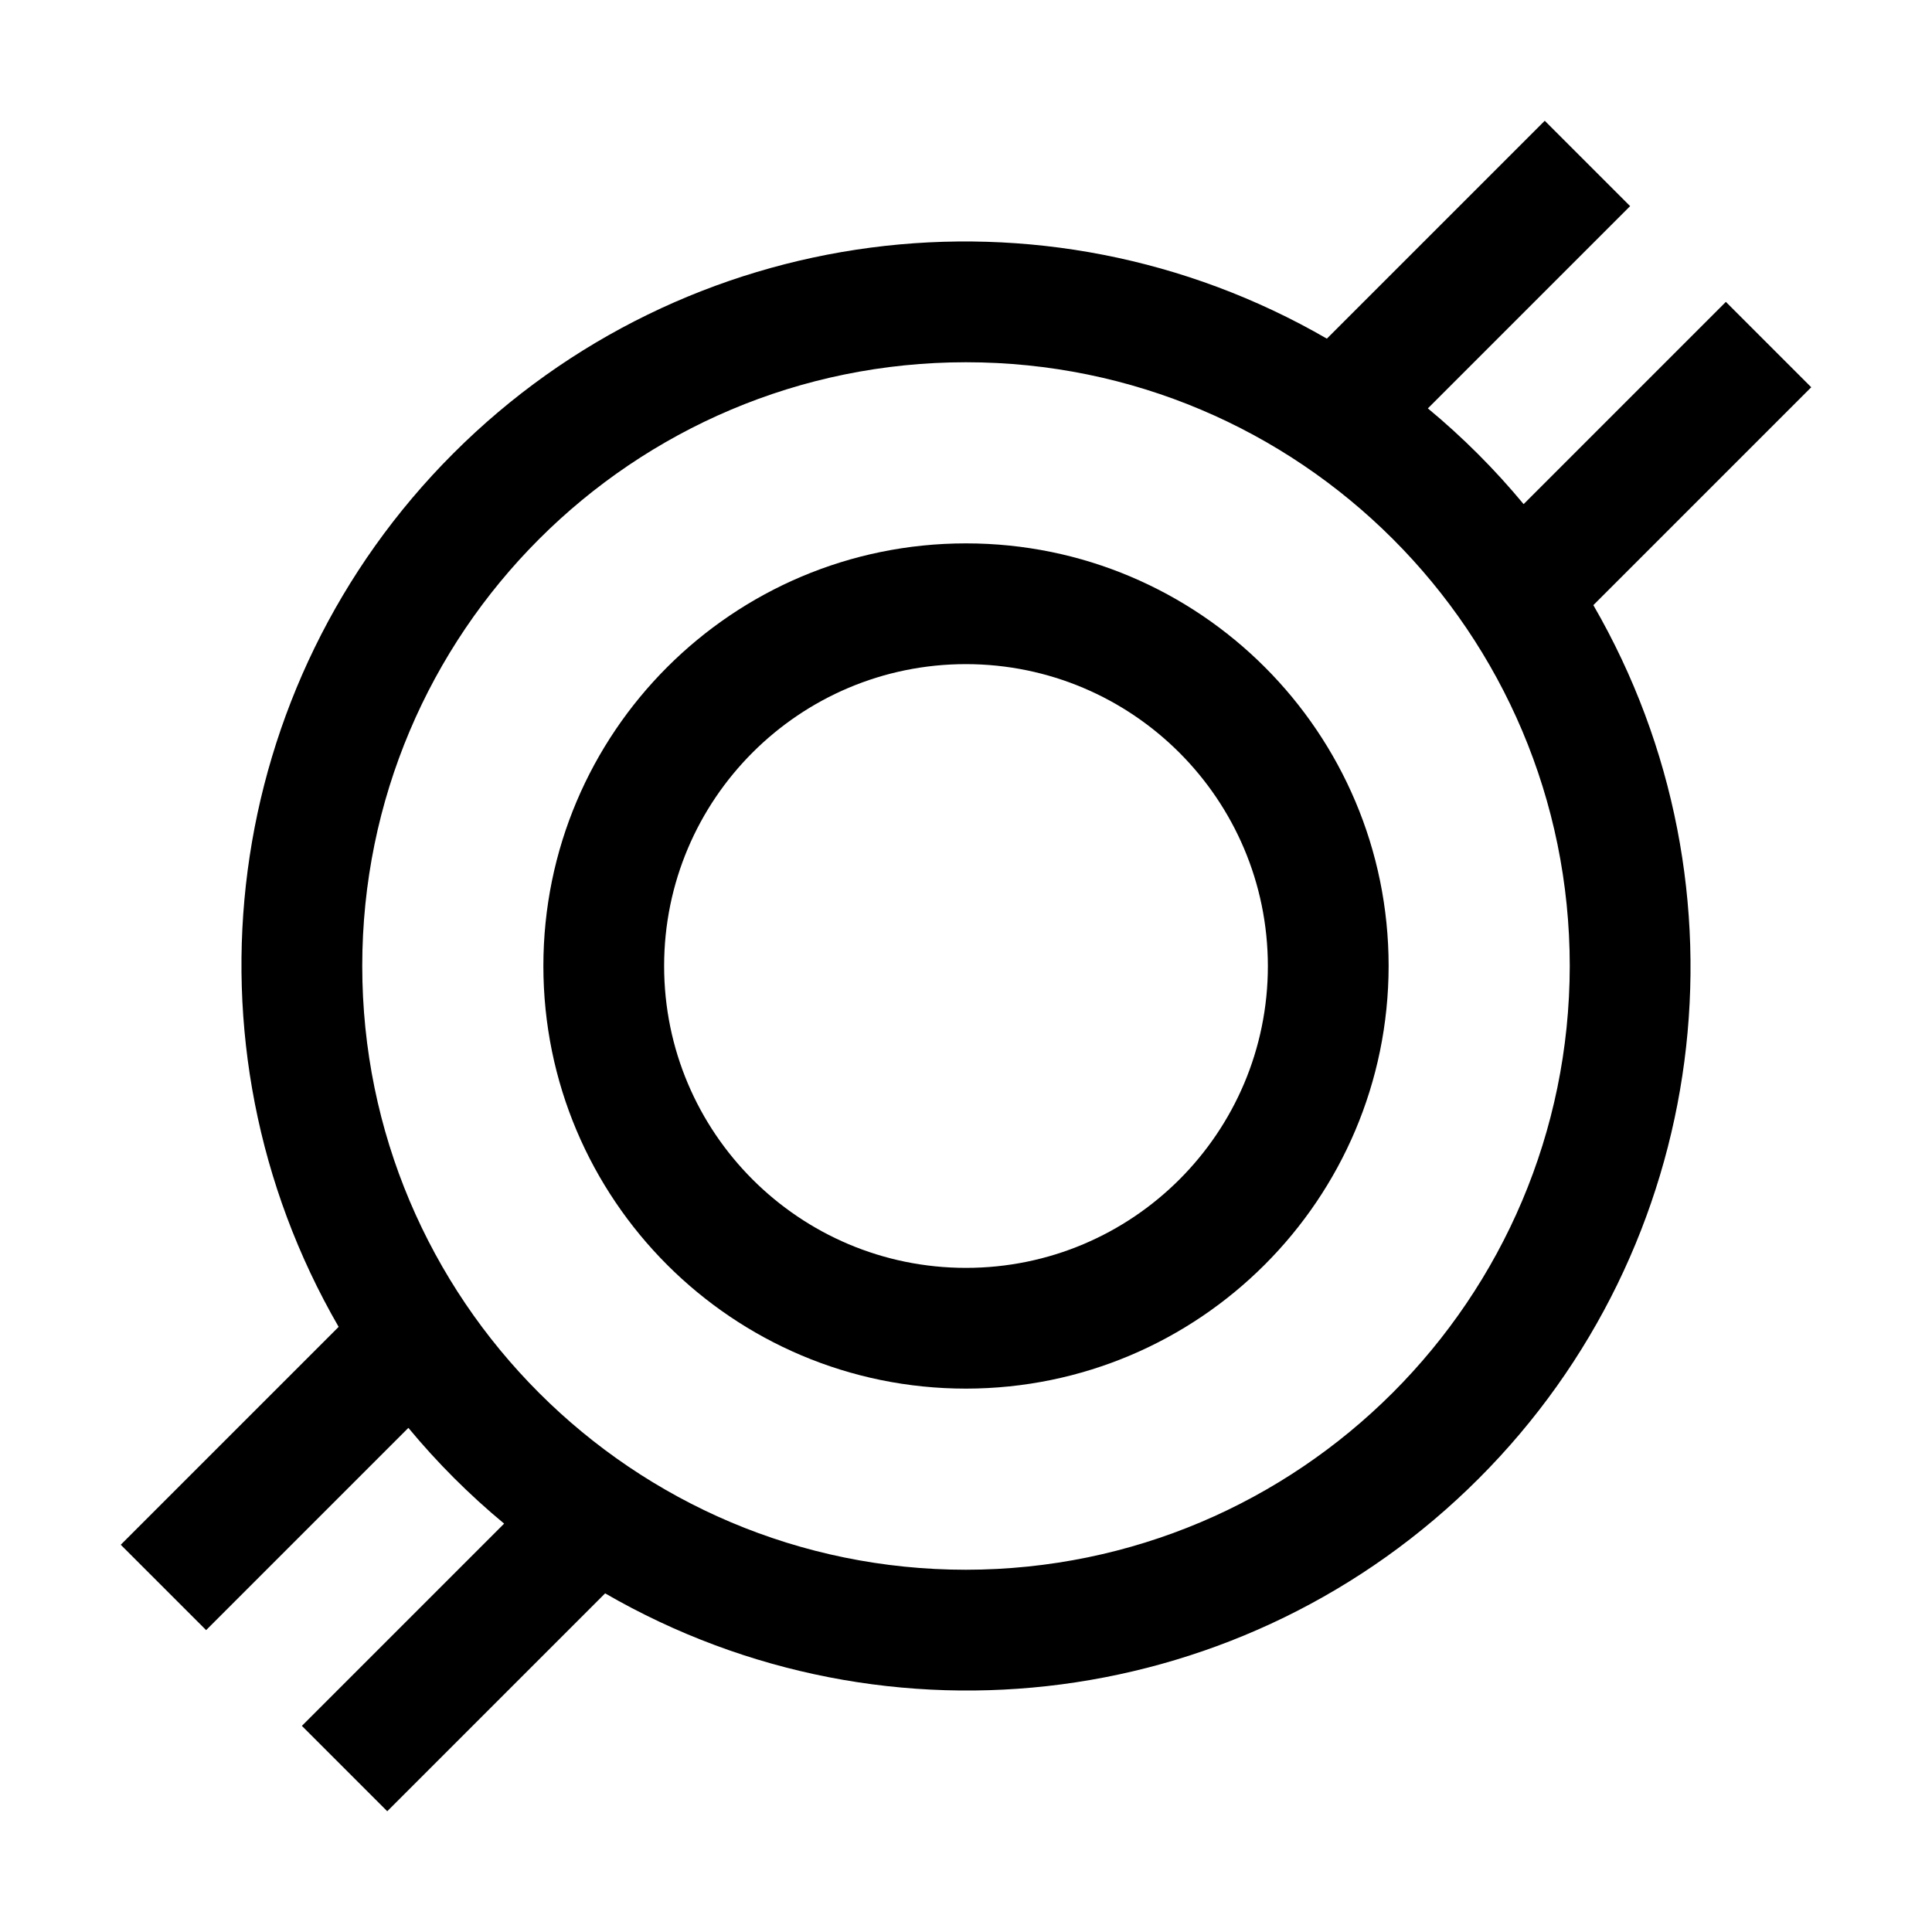 <svg xmlns="http://www.w3.org/2000/svg" xmlns:xlink="http://www.w3.org/1999/xlink" fill="none" version="1.1" width="32" height="32" viewBox="0 0 32 32"><defs><clipPath id="master_svg0_134_12102"><rect x="0" y="0" width="32" height="32" rx="0"/></clipPath></defs><g clip-path="url(#master_svg0_134_12102)"><g><path d="M16,23C12.134,23,9,19.866,9,16C9,12.134,12.134,9,16,9C19.866,9,23,12.134,23,16C22.996,19.864,19.864,22.996,16,23ZM16,11C13.239,11,11,13.239,11,16C11,18.761,13.239,21,16,21C18.761,21,21,18.761,21,16C20.997,13.24,18.76,11.003,16,11Z" fill="#000000" fill-opacity="1"/></g><g><path d="M30,6.414L28.586,5L25.236,8.35C24.758,7.773,24.227,7.242,23.65,6.764L27,3.414L25.586,2L21.977,5.609C17.28,2.893,11.345,3.672,7.509,7.509C3.672,11.345,2.893,17.28,5.609,21.977L2,25.586L3.414,27L6.764,23.65C7.242,24.227,7.773,24.758,8.35,25.236L5,28.586L6.414,30L10.023,26.391C14.72,29.107,20.655,28.328,24.491,24.491C28.328,20.655,29.107,14.72,26.391,10.023L30,6.414ZM16,26C10.477,26,6,21.523,6,16C6,10.477,10.477,6,16,6C21.523,6,26,10.477,26,16C25.994,21.52,21.52,25.994,16,26Z" fill="#000000" fill-opacity="1"/></g><g></g></g></svg>